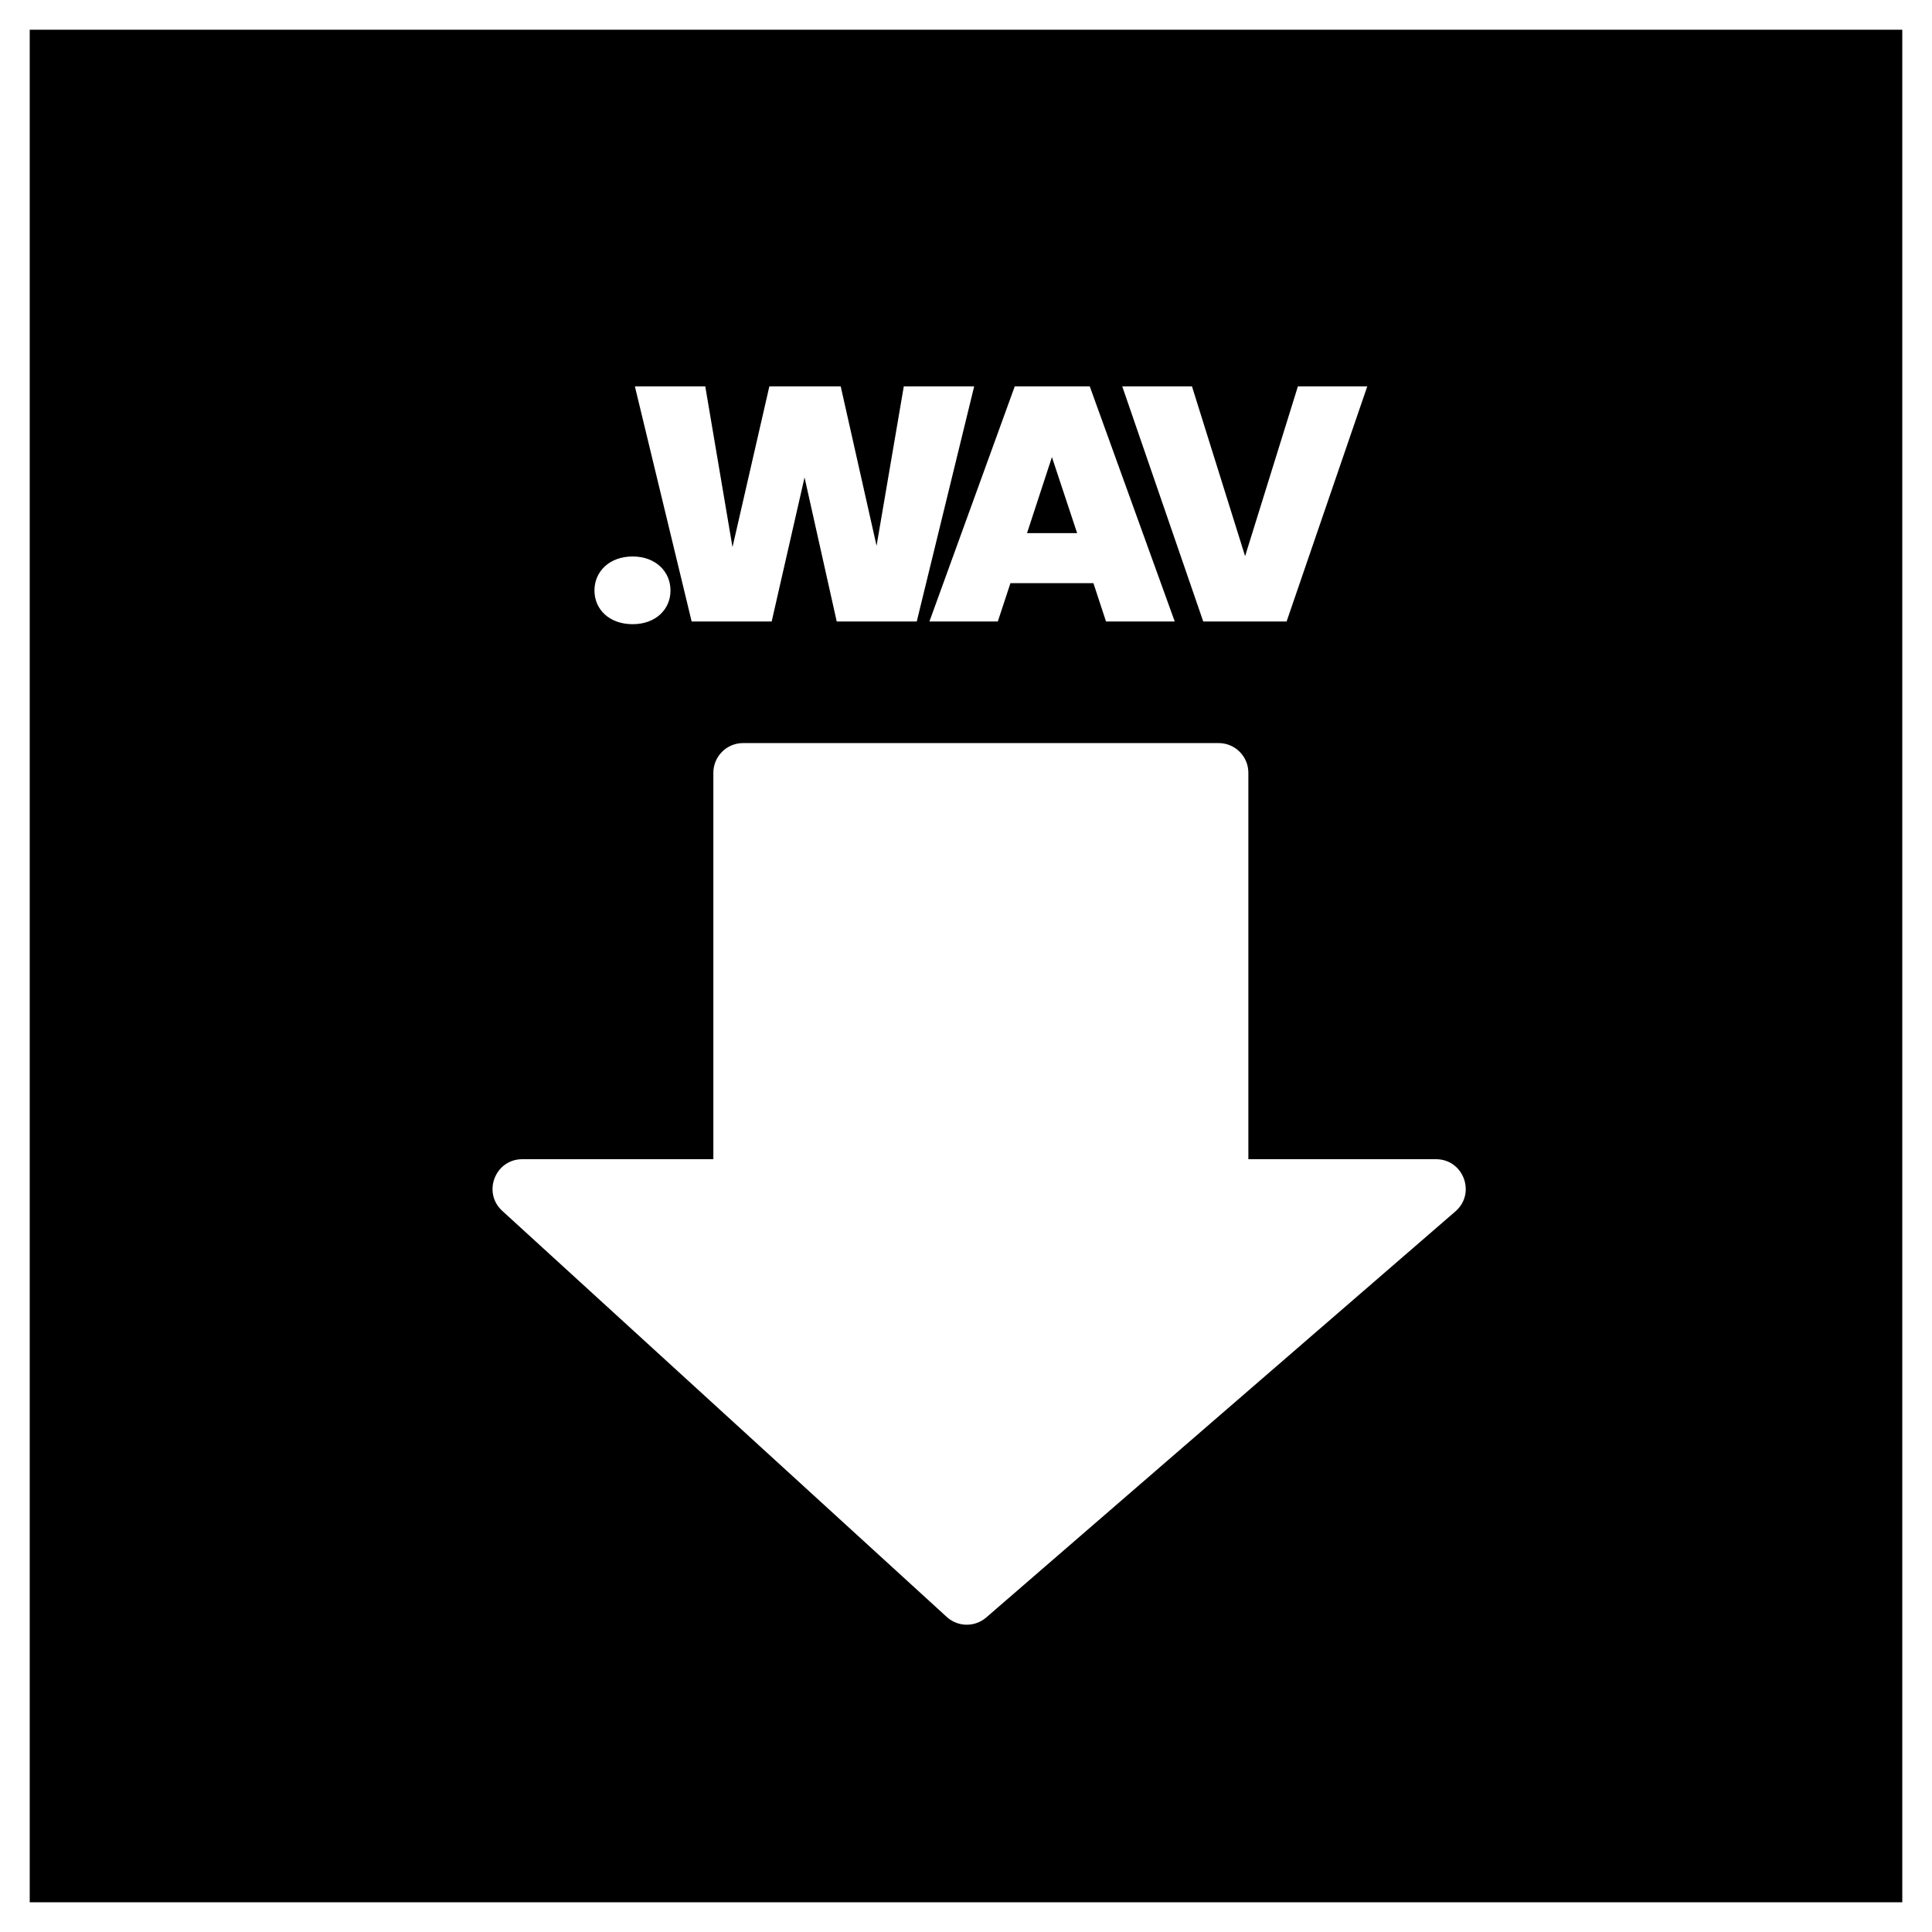 <svg width="65" height="65" viewBox="0 0 65 65" fill="none" xmlns="http://www.w3.org/2000/svg">
<rect width="65" height="65" fill="black"/>
<path d="M24 26C24 25.448 24.448 25 25 25H41C41.552 25 42 25.448 42 26V39C42 39.552 41.552 40 41 40H25C24.448 40 24 39.552 24 39V26Z" fill="white"/>
<path d="M48.966 40.756C49.666 40.15 49.238 39 48.312 39H17.572C16.66 39 16.224 40.123 16.898 40.738L31.852 54.4C32.226 54.742 32.797 54.75 33.181 54.418L48.966 40.756Z" fill="white"/>
<path d="M22.558 19.867C22.558 19.227 22.055 18.722 21.285 18.722C20.503 18.722 20 19.227 20 19.867C20 20.506 20.503 21 21.285 21C22.055 21 22.558 20.506 22.558 19.867ZM23.27 20.91H25.962L27.068 16.063L28.151 20.91H30.843L32.775 13H30.407L29.491 18.363L28.285 13H25.884L24.644 18.408L23.728 13H21.36L23.27 20.91ZM37.211 20.91H39.523L36.664 13H34.14L31.269 20.91H33.57L33.995 19.62H36.787L37.211 20.91ZM36.239 17.937H34.553L35.391 15.379L36.239 17.937ZM41.89 18.711L40.103 13H37.757L40.482 20.91H43.286L46 13H43.666L41.89 18.711Z" fill="white"/>
<path d="M64.5 0.5H0.5V64.5H64.5V0.5Z" stroke="white"/>
</svg>
